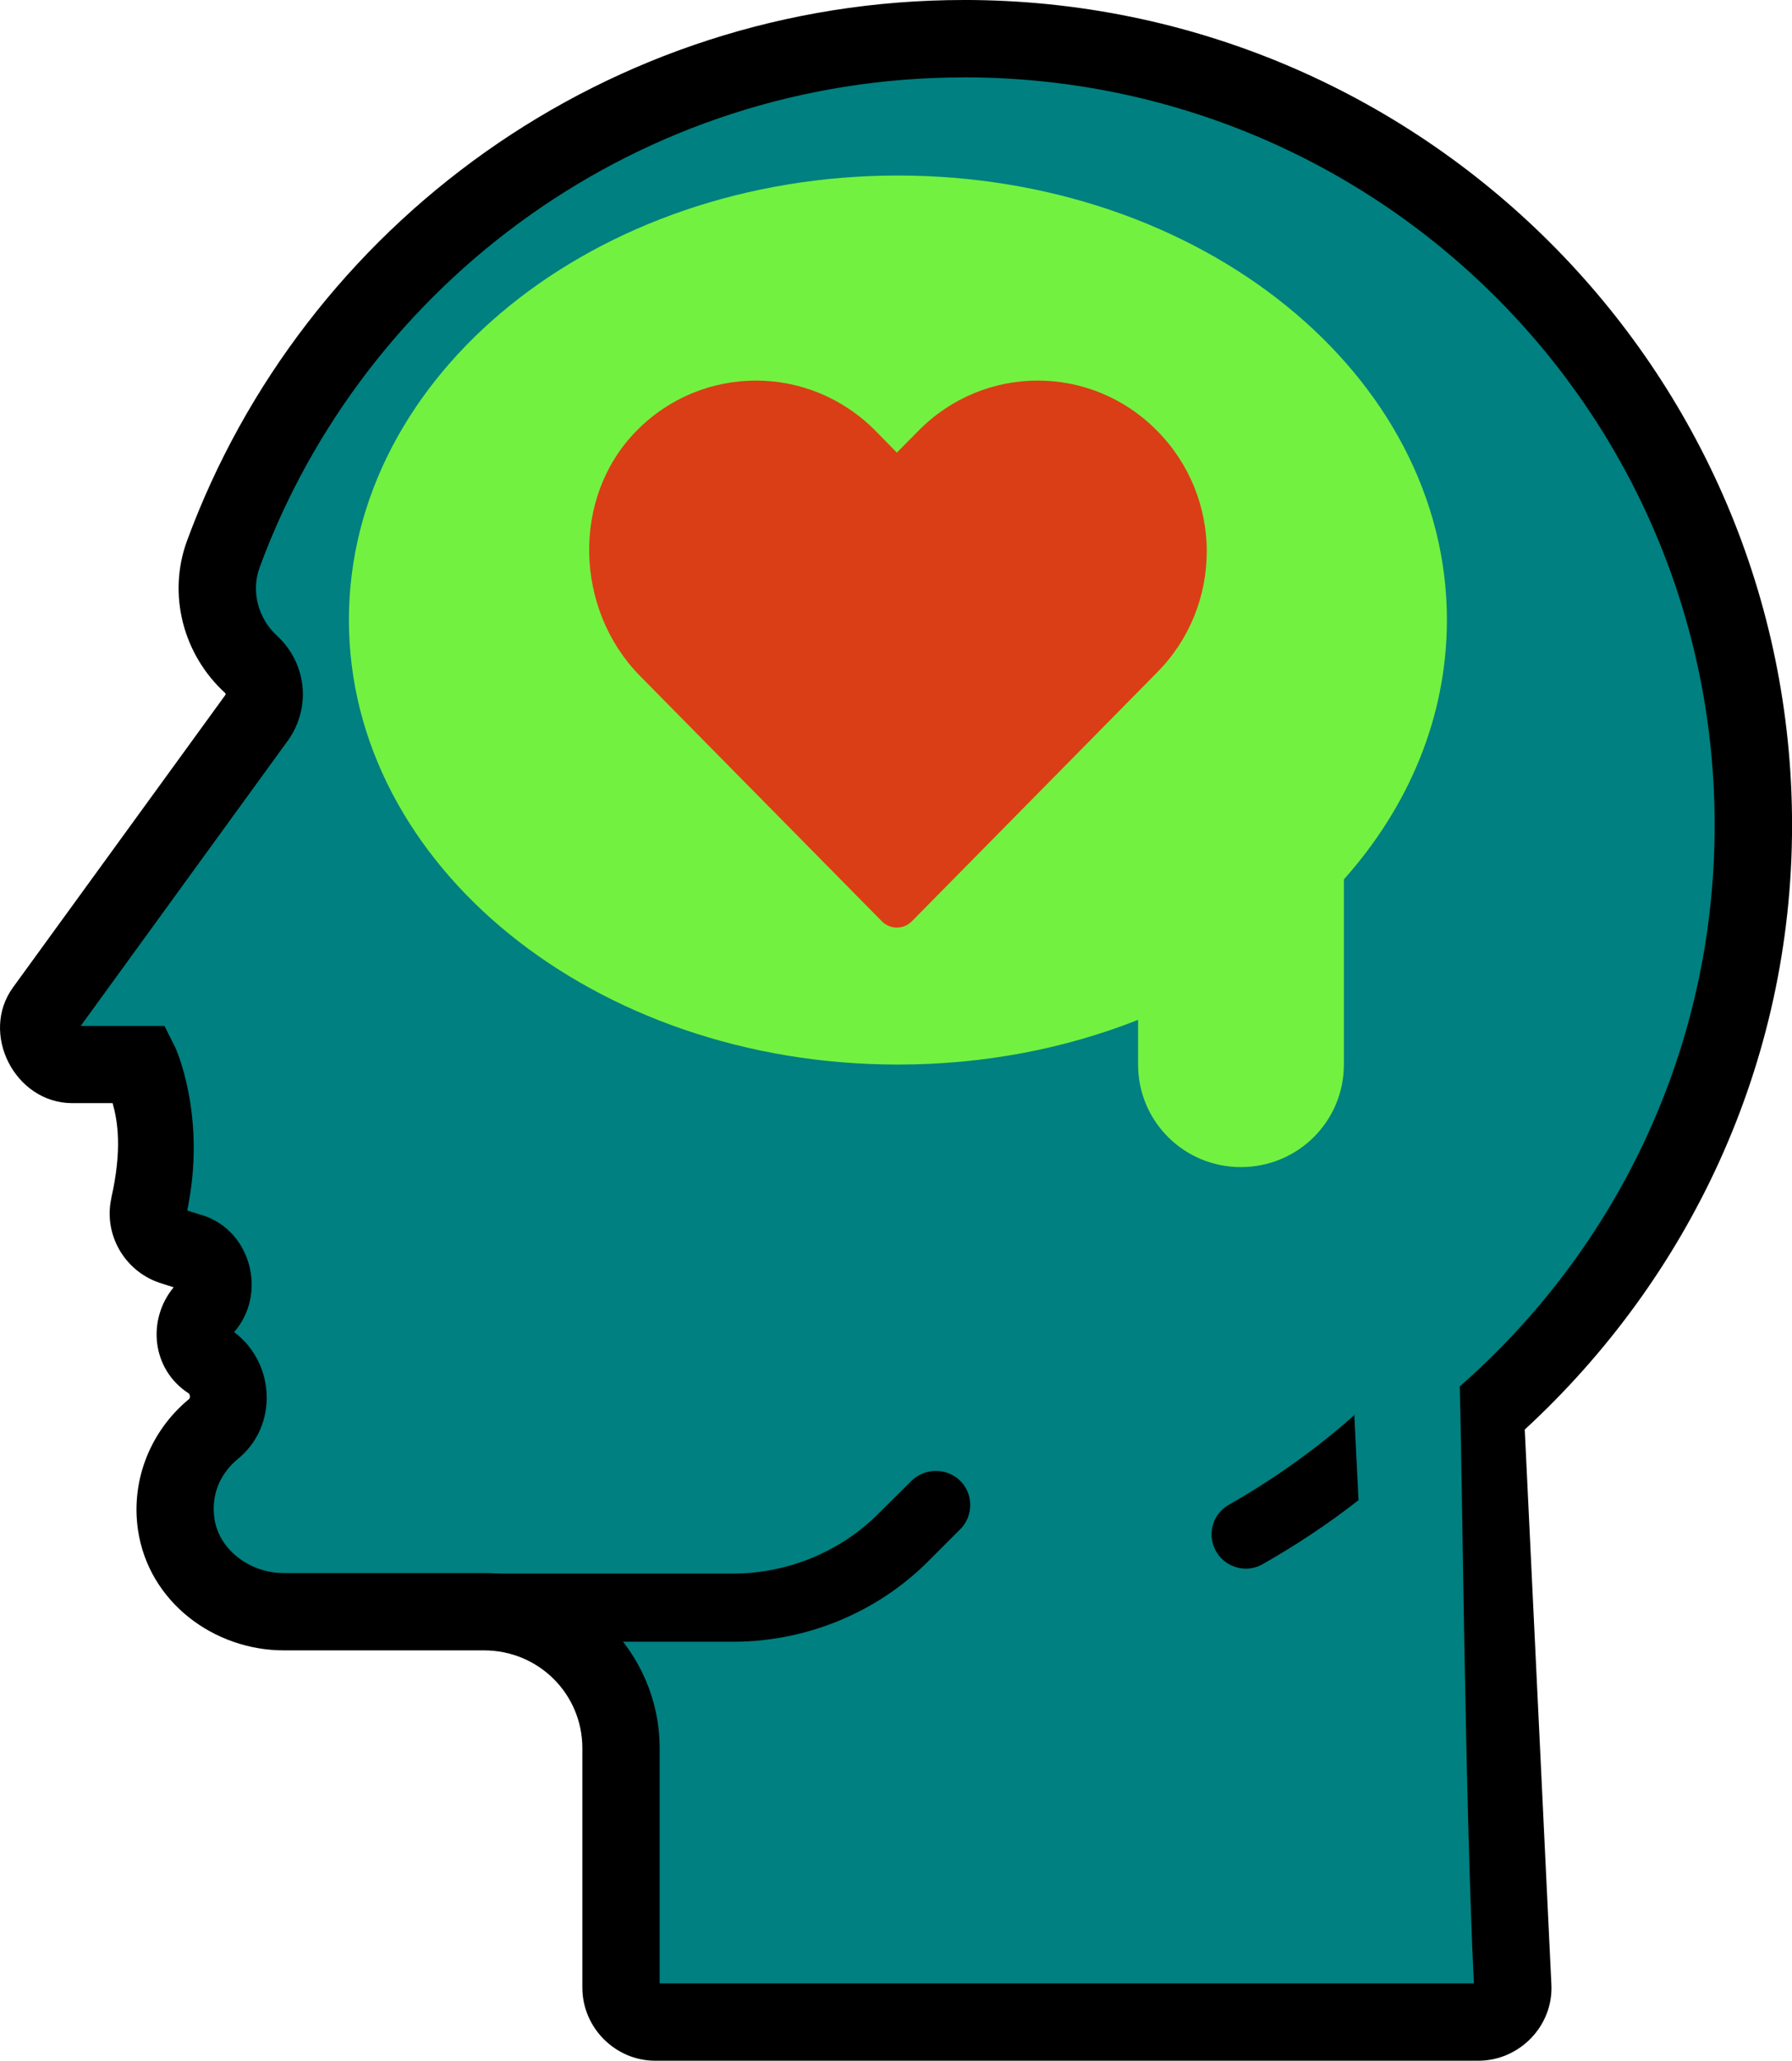 <?xml version="1.0" encoding="UTF-8" standalone="no"?>
<!-- Created with Inkscape (http://www.inkscape.org/) -->

<svg
   width="89.196mm"
   height="102.527mm"
   viewBox="0 0 89.196 102.527"
   version="1.1"
   id="svg3298"
   inkscape:version="1.2 (dc2aedaf03, 2022-05-15)"
   sodipodi:docname="emotional-health.svg"
   xml:space="preserve"
   xmlns:inkscape="http://www.inkscape.org/namespaces/inkscape"
   xmlns:sodipodi="http://sodipodi.sourceforge.net/DTD/sodipodi-0.dtd"
   xmlns="http://www.w3.org/2000/svg"
   xmlns:svg="http://www.w3.org/2000/svg"><sodipodi:namedview
     id="namedview3300"
     pagecolor="#505050"
     bordercolor="#ffffff"
     borderopacity="1"
     inkscape:pageshadow="0"
     inkscape:pageopacity="0"
     inkscape:pagecheckerboard="1"
     inkscape:document-units="mm"
     showgrid="false"
     inkscape:zoom="0.82482258"
     inkscape:cx="-20.004302"
     inkscape:cy="370.38268"
     inkscape:window-width="1920"
     inkscape:window-height="1051"
     inkscape:window-x="-9"
     inkscape:window-y="-9"
     inkscape:window-maximized="1"
     inkscape:current-layer="layer1"
     showguides="true"
     inkscape:guide-bbox="true"
     inkscape:snap-global="false"
     inkscape:snap-bbox="true"
     inkscape:snap-bbox-edge-midpoints="false"
     inkscape:showpageshadow="2"
     inkscape:deskcolor="#505050"><sodipodi:guide
       position="3402.435,-1764.973"
       orientation="1,0"
       id="guide34946"
       inkscape:locked="false" /></sodipodi:namedview><defs
     id="defs3295" /><g
     inkscape:label="Layer 1"
     inkscape:groupmode="layer"
     id="layer1"
     transform="translate(1593.579,-1739.154)"><g
       id="path95067"><path
         style="color:#000000;fill:#008080;stroke-width:3.849;-inkscape-stroke:none"
         d="m -1519.649,1809.579 c 8.179,-7.168 13.342,-17.662 13.342,-29.368 0,-21.605 -17.586,-39.132 -39.291,-39.132 -16.932,0 -31.364,10.684 -36.87,25.661 -0.7,1.921 -0.127,4.09 1.388,5.472 0.425,0.393 0.654,0.932 0.654,1.483 0,0.394 -0.114,0.798 -0.367,1.157 l -10.577,14.561 c -0.826,1.123 -0.023,2.708 1.388,2.708 h 3.407 c 0,0 1.388,2.752 0.413,7.067 -0.183,0.832 0.298,1.674 1.113,1.955 l 0.987,0.315 c 1.193,0.393 1.56,1.921 0.665,2.809 -0.734,0.73 -0.62,2.033 0.252,2.595 1.182,0.775 1.262,2.539 0.172,3.404 -1.342,1.113 -2.111,2.843 -1.836,4.73 0.379,2.562 2.765,4.348 5.357,4.348 h 9.958 c 3.763,0 6.825,3.045 6.825,6.797 v 11.909 c 0,0.944 0.769,1.708 1.698,1.708 h 40.977 c 0.975,0 1.767,-0.82 1.709,-1.787 0,0 -1.365,-28.391 -1.365,-28.391"
         id="path1952" /><path
         style="color:#000000;fill:#000000;-inkscape-stroke:none"
         d="m -1545.598,1739.154 c -17.742,0 -32.898,11.201 -38.678,26.922 v 0 0 c -0.975,2.676 -0.176,5.658 1.9,7.553 l -0.01,-0.01 c 0.034,0.031 0.035,0.052 0.035,0.068 0,0.021 0,0.023 -0.016,0.051 l -10.553,14.527 c -1.691,2.299 0.086,5.773 2.938,5.773 h 2.008 c 0.256,0.904 0.481,2.303 -0.064,4.717 v 0.01 0.01 c -0.393,1.789 0.65,3.596 2.365,4.188 l 0.022,0.01 0.715,0.227 c -1.343,1.627 -1.089,4.094 0.752,5.281 l -0.014,-0.01 c 0.096,0.063 0.087,0.243 0.031,0.287 l -0.016,0.014 -0.016,0.014 c -1.819,1.508 -2.885,3.928 -2.512,6.488 v 0 0 c 0.531,3.59 3.785,5.99 7.262,5.99 h 9.957 c 2.724,0 4.9,2.168 4.9,4.873 v 11.91 c 0,1.989 1.639,3.633 3.623,3.633 h 40.977 c 2.054,0 3.754,-1.75 3.631,-3.826 l -1.324,-27.576 c 8.137,-7.494 13.305,-18.162 13.305,-30.068 0,-22.649 -18.474,-41.057 -41.215,-41.057 z m 0,3.848 c 20.669,0 37.365,16.648 37.365,37.209 0,11.141 -4.905,21.101 -12.686,27.92 0.134,5.045 0.262,20.567 0.701,29.701 h -40.527 v -11.693 c 0,-4.799 -3.949,-8.721 -8.75,-8.721 h -9.957 c -1.707,0 -3.224,-1.171 -3.453,-2.701 -0.177,-1.215 0.293,-2.253 1.158,-2.971 l -0.031,0.025 c 2.057,-1.632 1.92,-4.791 -0.148,-6.342 1.645,-1.879 0.876,-5.006 -1.535,-5.801 h -0.01 l -0.789,-0.25 c 0.987,-4.735 -0.6,-8.121 -0.6,-8.121 l -0.533,-1.059 h -4.17 l 10.332,-14.225 0.01,-0.014 c 0.486,-0.691 0.717,-1.497 0.717,-2.264 0,-1.085 -0.455,-2.14 -1.271,-2.895 l -0.01,-0.01 v 0 c -0.952,-0.869 -1.3,-2.223 -0.877,-3.389 3e-4,-6e-4 -2e-4,0 0,0 5.235,-14.23 18.942,-24.396 35.062,-24.396 z"
         id="path1954"
         sodipodi:nodetypes="cscsccsccsccccccccccccscsssssssccscccscccsssccccccccccccsccscccc" /></g><path
       fill="#d39a84"
       d="m -1521.56,1769.997 c 0,4.82 -1.893,9.281 -5.128,12.909 v 9.213 c 0,2.82 -2.284,5.101 -5.128,5.101 -2.834,0 -5.116,-2.28 -5.116,-5.101 v -2.225 c -3.602,1.427 -7.663,2.225 -11.954,2.225 -15.097,0 -27.326,-9.899 -27.326,-22.122 0,-12.212 12.229,-22.11 27.326,-22.11 15.097,0 27.326,9.897 27.326,22.11"
       fill-opacity="1"
       fill-rule="nonzero"
       id="path95069"
       style="fill:#73f140;fill-opacity:1;stroke-width:2.906"
       inkscape:export-filename="/home/joshuadesir/Documents/Projects/Graphics/Brand Kits/Nature's Secret/Product Labels/Sea Moss/g330238.png"
       inkscape:export-xdpi="304.5"
       inkscape:export-ydpi="304.5" /><path
       fill="#cc3c61"
       d="m -1533.515,1766.605 c 0,2.168 -0.824,4.348 -2.477,6.011 l -12.195,12.37 c -0.416,0.424 -1.089,0.424 -1.502,0 l -12.022,-12.19 c -3.269,-3.304 -3.442,-8.898 -0.191,-12.202 1.641,-1.674 3.797,-2.505 5.954,-2.505 2.145,0 4.291,0.831 5.942,2.494 l 1.067,1.09 1.078,-1.09 c 3.28,-3.326 8.592,-3.326 11.873,0 1.651,1.663 2.477,3.842 2.477,6.023"
       fill-opacity="1"
       fill-rule="nonzero"
       id="path95071"
       style="fill:#da3e17;fill-opacity:1;stroke-width:2.906"
       inkscape:export-filename="/home/joshuadesir/Documents/Projects/Graphics/Brand Kits/Nature's Secret/Product Labels/Sea Moss/g330238.png"
       inkscape:export-xdpi="304.5"
       inkscape:export-ydpi="304.5" /><path
       fill="#d39a84"
       d="m -1525.962,1813.792 c -1.491,1.168 -3.086,2.225 -4.761,3.179 -0.275,0.156 -0.566,0.228 -0.837,0.228 -0.599,0 -1.181,-0.318 -1.491,-0.865 -0.466,-0.82 -0.183,-1.854 0.641,-2.315 2.248,-1.281 4.348,-2.775 6.241,-4.46 0,0 0.083,-0.081 0.09,-0.081 0,0 -0.083,0.081 -0.09,0.09 l 0.209,4.213"
       fill-opacity="1"
       fill-rule="nonzero"
       id="path95073"
       style="fill:#000000;fill-opacity:1;stroke-width:2.906"
       inkscape:export-filename="/home/joshuadesir/Documents/Projects/Graphics/Brand Kits/Nature's Secret/Product Labels/Sea Moss/g330238.png"
       inkscape:export-xdpi="304.5"
       inkscape:export-ydpi="304.5" /><path
       fill="#d39a84"
       d="m -1545.786,1815.239 -1.617,1.618 c -2.546,2.54 -6.068,3.977 -9.67,3.977 h -13.044 c -1.181,-2.033 -3.384,-3.392 -5.908,-3.392 h 18.952 c 2.696,0 5.345,-1.09 7.238,-3 l 1.629,-1.617 c 0.666,-0.652 1.755,-0.652 2.42,0 0.666,0.66 0.666,1.753 0,2.416"
       fill-opacity="1"
       fill-rule="nonzero"
       id="path95075"
       style="fill:#000000;fill-opacity:1;stroke-width:2.906"
       inkscape:export-filename="/home/joshuadesir/Documents/Projects/Graphics/Brand Kits/Nature's Secret/Product Labels/Sea Moss/g330238.png"
       inkscape:export-xdpi="304.5"
       inkscape:export-ydpi="304.5" /></g></svg>

